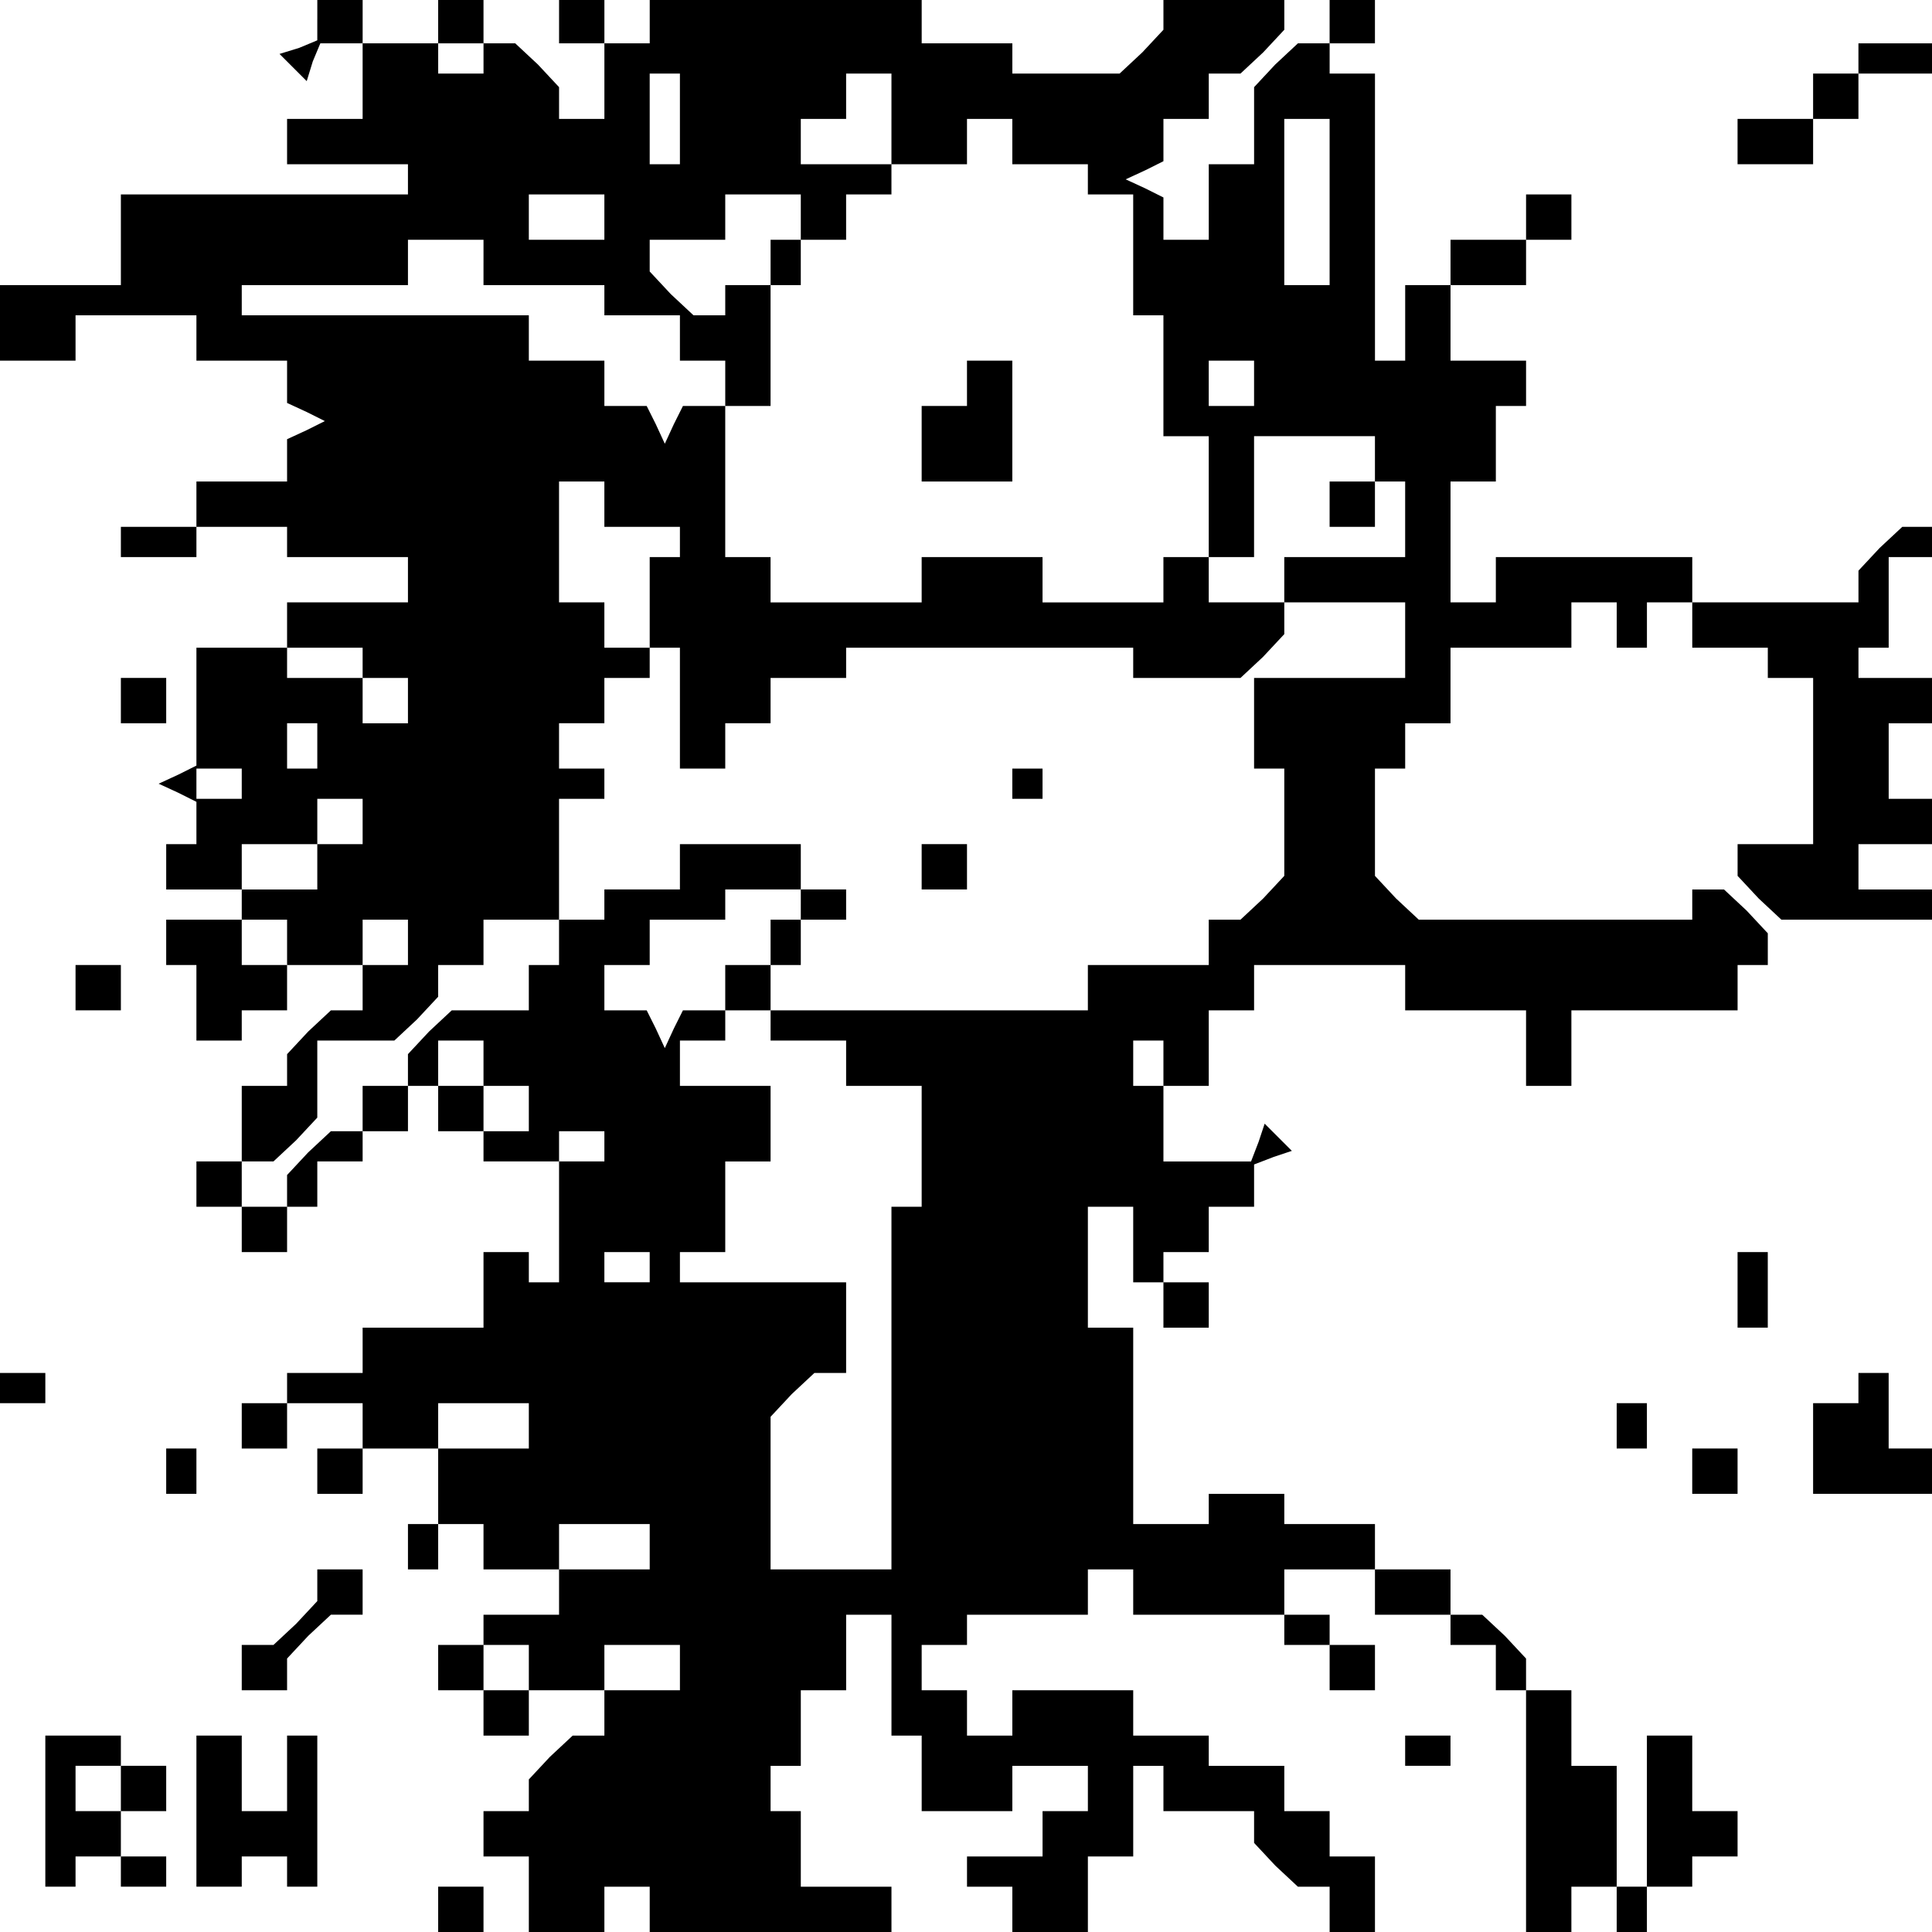 <?xml version="1.0" standalone="no"?>
<!DOCTYPE svg PUBLIC "-//W3C//DTD SVG 20010904//EN"
 "http://www.w3.org/TR/2001/REC-SVG-20010904/DTD/svg10.dtd">
<svg version="1.0" xmlns="http://www.w3.org/2000/svg"
 width="468pt" height="468pt" viewBox="0 0 468 468"
 preserveAspectRatio="xMidYMid meet">
<g transform="translate(0,468) scale(0.366,-0.366)"
fill="#000000" stroke="none">
<path d="M210 1266 l0 -14 -12 -5 -13 -4 9 -9 9 -9 4 13 5 12 14 0 14 0 0 -25
0 -25 -25 0 -25 0 0 -15 0 -15 40 0 40 0 0 -10 0 -10 -95 0 -95 0 0 -30 0 -30
-40 0 -40 0 0 -25 0 -25 25 0 25 0 0 15 0 15 40 0 40 0 0 -15 0 -15 30 0 30 0
0 -14 0 -14 13 -6 12 -6 -12 -6 -13 -6 0 -14 0 -14 -30 0 -30 0 0 -15 0 -15
-25 0 -25 0 0 -10 0 -10 25 0 25 0 0 10 0 10 30 0 30 0 0 -10 0 -10 40 0 40 0
0 -15 0 -15 -40 0 -40 0 0 -15 0 -15 25 0 25 0 0 -10 0 -10 15 0 15 0 0 -15 0
-15 -15 0 -15 0 0 15 0 15 -25 0 -25 0 0 10 0 10 -30 0 -30 0 0 -39 0 -39 -12
-6 -13 -6 13 -6 12 -6 0 -14 0 -14 -10 0 -10 0 0 -15 0 -15 25 0 25 0 0 15 0
15 25 0 25 0 0 15 0 15 15 0 15 0 0 -15 0 -15 -15 0 -15 0 0 -15 0 -15 -25 0
-25 0 0 -10 0 -10 15 0 15 0 0 -15 0 -15 25 0 25 0 0 15 0 15 15 0 15 0 0 -15
0 -15 -15 0 -15 0 0 -15 0 -15 -11 0 -10 0 -15 -14 -14 -15 0 -10 0 -11 -15 0
-15 0 0 -25 0 -25 -15 0 -15 0 0 -15 0 -15 15 0 15 0 0 -15 0 -15 15 0 15 0 0
15 0 15 10 0 10 0 0 15 0 15 15 0 15 0 0 10 0 10 15 0 15 0 0 15 0 15 10 0 10
0 0 -15 0 -15 15 0 15 0 0 -10 0 -10 25 0 25 0 0 10 0 10 15 0 15 0 0 -10 0
-10 -15 0 -15 0 0 -40 0 -40 -10 0 -10 0 0 10 0 10 -15 0 -15 0 0 -25 0 -25
-40 0 -40 0 0 -15 0 -15 -25 0 -25 0 0 -10 0 -10 -15 0 -15 0 0 -15 0 -15 15
0 15 0 0 15 0 15 25 0 25 0 0 -15 0 -15 -15 0 -15 0 0 -15 0 -15 15 0 15 0 0
15 0 15 25 0 25 0 0 15 0 15 30 0 30 0 0 -15 0 -15 -30 0 -30 0 0 -25 0 -25
-10 0 -10 0 0 -15 0 -15 10 0 10 0 0 15 0 15 15 0 15 0 0 -15 0 -15 25 0 25 0
0 15 0 15 30 0 30 0 0 -15 0 -15 -30 0 -30 0 0 -15 0 -15 -25 0 -25 0 0 -10 0
-10 -15 0 -15 0 0 -15 0 -15 15 0 15 0 0 -15 0 -15 15 0 15 0 0 15 0 15 -15 0
-15 0 0 15 0 15 15 0 15 0 0 -15 0 -15 25 0 25 0 0 15 0 15 25 0 25 0 0 -15 0
-15 -25 0 -25 0 0 -15 0 -15 -11 0 -10 0 -15 -14 -14 -15 0 -10 0 -11 -15 0
-15 0 0 -15 0 -15 15 0 15 0 0 -25 0 -25 25 0 25 0 0 15 0 15 15 0 15 0 0 -15
0 -15 80 0 80 0 0 15 0 15 -30 0 -30 0 0 25 0 25 -10 0 -10 0 0 15 0 15 10 0
10 0 0 25 0 25 15 0 15 0 0 25 0 25 15 0 15 0 0 -40 0 -40 10 0 10 0 0 -25 0
-25 30 0 30 0 0 15 0 15 25 0 25 0 0 -15 0 -15 -15 0 -15 0 0 -15 0 -15 -25 0
-25 0 0 -10 0 -10 15 0 15 0 0 -15 0 -15 25 0 25 0 0 25 0 25 15 0 15 0 0 30
0 30 10 0 10 0 0 -15 0 -15 30 0 30 0 0 -11 0 -10 14 -15 15 -14 10 0 11 0 0
-15 0 -15 15 0 15 0 0 25 0 25 -15 0 -15 0 0 15 0 15 -15 0 -15 0 0 15 0 15
-25 0 -25 0 0 10 0 10 -25 0 -25 0 0 15 0 15 -40 0 -40 0 0 -15 0 -15 -15 0
-15 0 0 15 0 15 -15 0 -15 0 0 15 0 15 15 0 15 0 0 10 0 10 40 0 40 0 0 15 0
15 15 0 15 0 0 -15 0 -15 50 0 50 0 0 -10 0 -10 15 0 15 0 0 -15 0 -15 15 0
15 0 0 15 0 15 -15 0 -15 0 0 10 0 10 -15 0 -15 0 0 15 0 15 30 0 30 0 0 -15
0 -15 25 0 25 0 0 -10 0 -10 15 0 15 0 0 -15 0 -15 10 0 10 0 0 -80 0 -80 15
0 15 0 0 15 0 15 15 0 15 0 0 40 0 40 -15 0 -15 0 0 25 0 25 -15 0 -15 0 0 11
0 10 -14 15 -15 14 -10 0 -11 0 0 15 0 15 -25 0 -25 0 0 15 0 15 -30 0 -30 0
0 10 0 10 -25 0 -25 0 0 -10 0 -10 -25 0 -25 0 0 65 0 65 -15 0 -15 0 0 40 0
40 15 0 15 0 0 -25 0 -25 10 0 10 0 0 -15 0 -15 15 0 15 0 0 15 0 15 -15 0
-15 0 0 10 0 10 15 0 15 0 0 15 0 15 15 0 15 0 0 14 0 14 13 5 12 4 -9 9 -9 9
-4 -12 -5 -13 -29 0 -29 0 0 25 0 25 -10 0 -10 0 0 15 0 15 10 0 10 0 0 -15 0
-15 15 0 15 0 0 25 0 25 15 0 15 0 0 15 0 15 50 0 50 0 0 -15 0 -15 40 0 40 0
0 -25 0 -25 15 0 15 0 0 25 0 25 55 0 55 0 0 15 0 15 10 0 10 0 0 11 0 10 -14
15 -15 14 -10 0 -11 0 0 -10 0 -10 -91 0 -90 0 -15 14 -14 15 0 35 0 36 10 0
10 0 0 15 0 15 15 0 15 0 0 25 0 25 40 0 40 0 0 15 0 15 15 0 15 0 0 -15 0
-15 10 0 10 0 0 15 0 15 15 0 15 0 0 -15 0 -15 25 0 25 0 0 -10 0 -10 15 0 15
0 0 -55 0 -55 -25 0 -25 0 0 -11 0 -10 14 -15 15 -14 50 0 51 0 0 10 0 10 -25
0 -25 0 0 15 0 15 25 0 25 0 0 15 0 15 -15 0 -15 0 0 25 0 25 15 0 15 0 0 15
0 15 -25 0 -25 0 0 10 0 10 10 0 10 0 0 30 0 30 15 0 15 0 0 10 0 10 -11 0
-10 0 -15 -14 -14 -15 0 -10 0 -11 -55 0 -55 0 0 15 0 15 -65 0 -65 0 0 -15 0
-15 -15 0 -15 0 0 40 0 40 15 0 15 0 0 25 0 25 10 0 10 0 0 15 0 15 -25 0 -25
0 0 25 0 25 25 0 25 0 0 15 0 15 15 0 15 0 0 15 0 15 -15 0 -15 0 0 -15 0 -15
-25 0 -25 0 0 -15 0 -15 -15 0 -15 0 0 -25 0 -25 -10 0 -10 0 0 95 0 95 -15 0
-15 0 0 10 0 10 -11 0 -10 0 -15 -14 -14 -15 0 -25 0 -26 -15 0 -15 0 0 -25 0
-25 -15 0 -15 0 0 14 0 14 -12 6 -13 6 13 6 12 6 0 14 0 14 15 0 15 0 0 15 0
15 11 0 10 0 15 14 14 15 0 10 0 11 -40 0 -40 0 0 -11 0 -10 -14 -15 -15 -14
-35 0 -36 0 0 10 0 10 -30 0 -30 0 0 15 0 15 -90 0 -90 0 0 -15 0 -15 -15 0
-15 0 0 15 0 15 -15 0 -15 0 0 -15 0 -15 15 0 15 0 0 -25 0 -25 -15 0 -15 0 0
11 0 10 -14 15 -15 14 -10 0 -11 0 0 -10 0 -10 -15 0 -15 0 0 10 0 10 -25 0
-25 0 0 15 0 15 -15 0 -15 0 0 -14z m240 -66 l0 -30 -10 0 -10 0 0 30 0 30 10
0 10 0 0 -30z m140 0 l0 -30 -30 0 -30 0 0 15 0 15 15 0 15 0 0 15 0 15 15 0
15 0 0 -30z m80 -15 l0 -15 25 0 25 0 0 -10 0 -10 15 0 15 0 0 -40 0 -40 10 0
10 0 0 -40 0 -40 15 0 15 0 0 -40 0 -40 -15 0 -15 0 0 -15 0 -15 -40 0 -40 0
0 15 0 15 -40 0 -40 0 0 -15 0 -15 -50 0 -50 0 0 15 0 15 -15 0 -15 0 0 50 0
50 15 0 15 0 0 40 0 40 10 0 10 0 0 15 0 15 15 0 15 0 0 15 0 15 15 0 15 0 0
10 0 10 25 0 25 0 0 15 0 15 15 0 15 0 0 -15z m210 -40 l0 -55 -15 0 -15 0 0
55 0 55 15 0 15 0 0 -55z m-480 -10 l0 -15 -25 0 -25 0 0 15 0 15 25 0 25 0 0
-15z m130 0 l0 -15 -10 0 -10 0 0 -15 0 -15 -15 0 -15 0 0 -10 0 -10 -11 0
-10 0 -15 14 -14 15 0 10 0 11 25 0 25 0 0 15 0 15 25 0 25 0 0 -15z m-210
-30 l0 -15 40 0 40 0 0 -10 0 -10 25 0 25 0 0 -15 0 -15 15 0 15 0 0 -15 0
-15 -14 0 -14 0 -6 -12 -6 -13 -6 13 -6 12 -14 0 -14 0 0 15 0 15 -25 0 -25 0
0 15 0 15 -95 0 -95 0 0 10 0 10 55 0 55 0 0 15 0 15 25 0 25 0 0 -15z m510
-80 l0 -15 -15 0 -15 0 0 15 0 15 15 0 15 0 0 -15z m80 -50 l0 -15 10 0 10 0
0 -25 0 -25 -40 0 -40 0 0 -15 0 -15 -25 0 -25 0 0 15 0 15 15 0 15 0 0 40 0
40 40 0 40 0 0 -15z m-510 -30 l0 -15 25 0 25 0 0 -10 0 -10 -10 0 -10 0 0
-30 0 -30 10 0 10 0 0 -40 0 -40 15 0 15 0 0 15 0 15 15 0 15 0 0 15 0 15 25
0 25 0 0 10 0 10 95 0 95 0 0 -10 0 -10 36 0 35 0 15 14 14 15 0 10 0 11 40 0
40 0 0 -25 0 -25 -50 0 -50 0 0 -30 0 -30 10 0 10 0 0 -36 0 -35 -14 -15 -15
-14 -10 0 -11 0 0 -15 0 -15 -40 0 -40 0 0 -15 0 -15 -105 0 -105 0 0 15 0 15
10 0 10 0 0 15 0 15 15 0 15 0 0 10 0 10 -15 0 -15 0 0 15 0 15 -40 0 -40 0 0
-15 0 -15 -25 0 -25 0 0 -10 0 -10 -15 0 -15 0 0 -15 0 -15 -10 0 -10 0 0 -15
0 -15 -26 0 -25 0 -15 -14 -14 -15 0 -10 0 -11 -15 0 -15 0 0 -15 0 -15 -11 0
-10 0 -15 -14 -14 -15 0 -10 0 -11 -15 0 -15 0 0 15 0 15 11 0 10 0 15 14 14
15 0 25 0 26 26 0 25 0 15 14 14 15 0 10 0 11 15 0 15 0 0 15 0 15 25 0 25 0
0 40 0 40 15 0 15 0 0 10 0 10 -15 0 -15 0 0 15 0 15 15 0 15 0 0 15 0 15 15
0 15 0 0 10 0 10 -15 0 -15 0 0 15 0 15 -15 0 -15 0 0 40 0 40 15 0 15 0 0
-15z m-190 -160 l0 -15 -10 0 -10 0 0 15 0 15 10 0 10 0 0 -15z m-50 -25 l0
-10 -15 0 -15 0 0 10 0 10 15 0 15 0 0 -10z m370 -80 l0 -10 -10 0 -10 0 0
-15 0 -15 -15 0 -15 0 0 -15 0 -15 -14 0 -14 0 -6 -12 -6 -13 -6 13 -6 12 -14
0 -14 0 0 15 0 15 15 0 15 0 0 15 0 15 25 0 25 0 0 10 0 10 25 0 25 0 0 -10z
m-20 -80 l0 -10 25 0 25 0 0 -15 0 -15 25 0 25 0 0 -40 0 -40 -10 0 -10 0 0
-120 0 -120 -40 0 -40 0 0 51 0 50 14 15 15 14 10 0 11 0 0 30 0 30 -55 0 -55
0 0 10 0 10 15 0 15 0 0 30 0 30 15 0 15 0 0 25 0 25 -30 0 -30 0 0 15 0 15
15 0 15 0 0 10 0 10 15 0 15 0 0 -10z m-190 -25 l0 -15 15 0 15 0 0 -15 0 -15
-15 0 -15 0 0 15 0 15 -15 0 -15 0 0 15 0 15 15 0 15 0 0 -15z m110 -135 l0
-10 -15 0 -15 0 0 10 0 10 15 0 15 0 0 -10z"/>
<path d="M640 1025 l0 -15 -15 0 -15 0 0 -25 0 -25 30 0 30 0 0 40 0 40 -15 0
-15 0 0 -15z"/>
<path d="M880 945 l0 -15 15 0 15 0 0 15 0 15 -15 0 -15 0 0 -15z"/>
<path d="M670 760 l0 -10 10 0 10 0 0 10 0 10 -10 0 -10 0 0 -10z"/>
<path d="M610 705 l0 -15 15 0 15 0 0 15 0 15 -15 0 -15 0 0 -15z"/>
<path d="M290 1265 l0 -15 15 0 15 0 0 15 0 15 -15 0 -15 0 0 -15z"/>
<path d="M880 1265 l0 -15 15 0 15 0 0 15 0 15 -15 0 -15 0 0 -15z"/>
<path d="M1230 1240 l0 -10 -15 0 -15 0 0 -15 0 -15 -25 0 -25 0 0 -15 0 -15
25 0 25 0 0 15 0 15 15 0 15 0 0 15 0 15 25 0 25 0 0 10 0 10 -25 0 -25 0 0
-10z"/>
<path d="M80 815 l0 -15 15 0 15 0 0 15 0 15 -15 0 -15 0 0 -15z"/>
<path d="M110 655 l0 -15 10 0 10 0 0 -25 0 -25 15 0 15 0 0 10 0 10 15 0 15
0 0 15 0 15 -15 0 -15 0 0 15 0 15 -25 0 -25 0 0 -15z"/>
<path d="M50 625 l0 -15 15 0 15 0 0 15 0 15 -15 0 -15 0 0 -15z"/>
<path d="M1150 425 l0 -25 10 0 10 0 0 25 0 25 -10 0 -10 0 0 -25z"/>
<path d="M0 360 l0 -10 15 0 15 0 0 10 0 10 -15 0 -15 0 0 -10z"/>
<path d="M1230 360 l0 -10 -15 0 -15 0 0 -30 0 -30 40 0 40 0 0 15 0 15 -15 0
-15 0 0 25 0 25 -10 0 -10 0 0 -10z"/>
<path d="M1070 335 l0 -15 10 0 10 0 0 15 0 15 -10 0 -10 0 0 -15z"/>
<path d="M110 305 l0 -15 10 0 10 0 0 15 0 15 -10 0 -10 0 0 -15z"/>
<path d="M1120 305 l0 -15 15 0 15 0 0 15 0 15 -15 0 -15 0 0 -15z"/>
<path d="M210 229 l0 -10 -14 -15 -15 -14 -10 0 -11 0 0 -15 0 -15 15 0 15 0
0 11 0 10 14 15 15 14 10 0 11 0 0 15 0 15 -15 0 -15 0 0 -11z"/>
<path d="M30 80 l0 -50 10 0 10 0 0 10 0 10 15 0 15 0 0 -10 0 -10 15 0 15 0
0 10 0 10 -15 0 -15 0 0 15 0 15 15 0 15 0 0 15 0 15 -15 0 -15 0 0 10 0 10
-25 0 -25 0 0 -50z m50 15 l0 -15 -15 0 -15 0 0 15 0 15 15 0 15 0 0 -15z"/>
<path d="M130 80 l0 -50 15 0 15 0 0 10 0 10 15 0 15 0 0 -10 0 -10 10 0 10 0
0 50 0 50 -10 0 -10 0 0 -25 0 -25 -15 0 -15 0 0 25 0 25 -15 0 -15 0 0 -50z"/>
<path d="M930 120 l0 -10 15 0 15 0 0 10 0 10 -15 0 -15 0 0 -10z"/>
<path d="M1090 80 l0 -50 -10 0 -10 0 0 -15 0 -15 10 0 10 0 0 15 0 15 15 0
15 0 0 10 0 10 15 0 15 0 0 15 0 15 -15 0 -15 0 0 25 0 25 -15 0 -15 0 0 -50z"/>
<path d="M290 15 l0 -15 15 0 15 0 0 15 0 15 -15 0 -15 0 0 -15z"/>
</g>
</svg>
